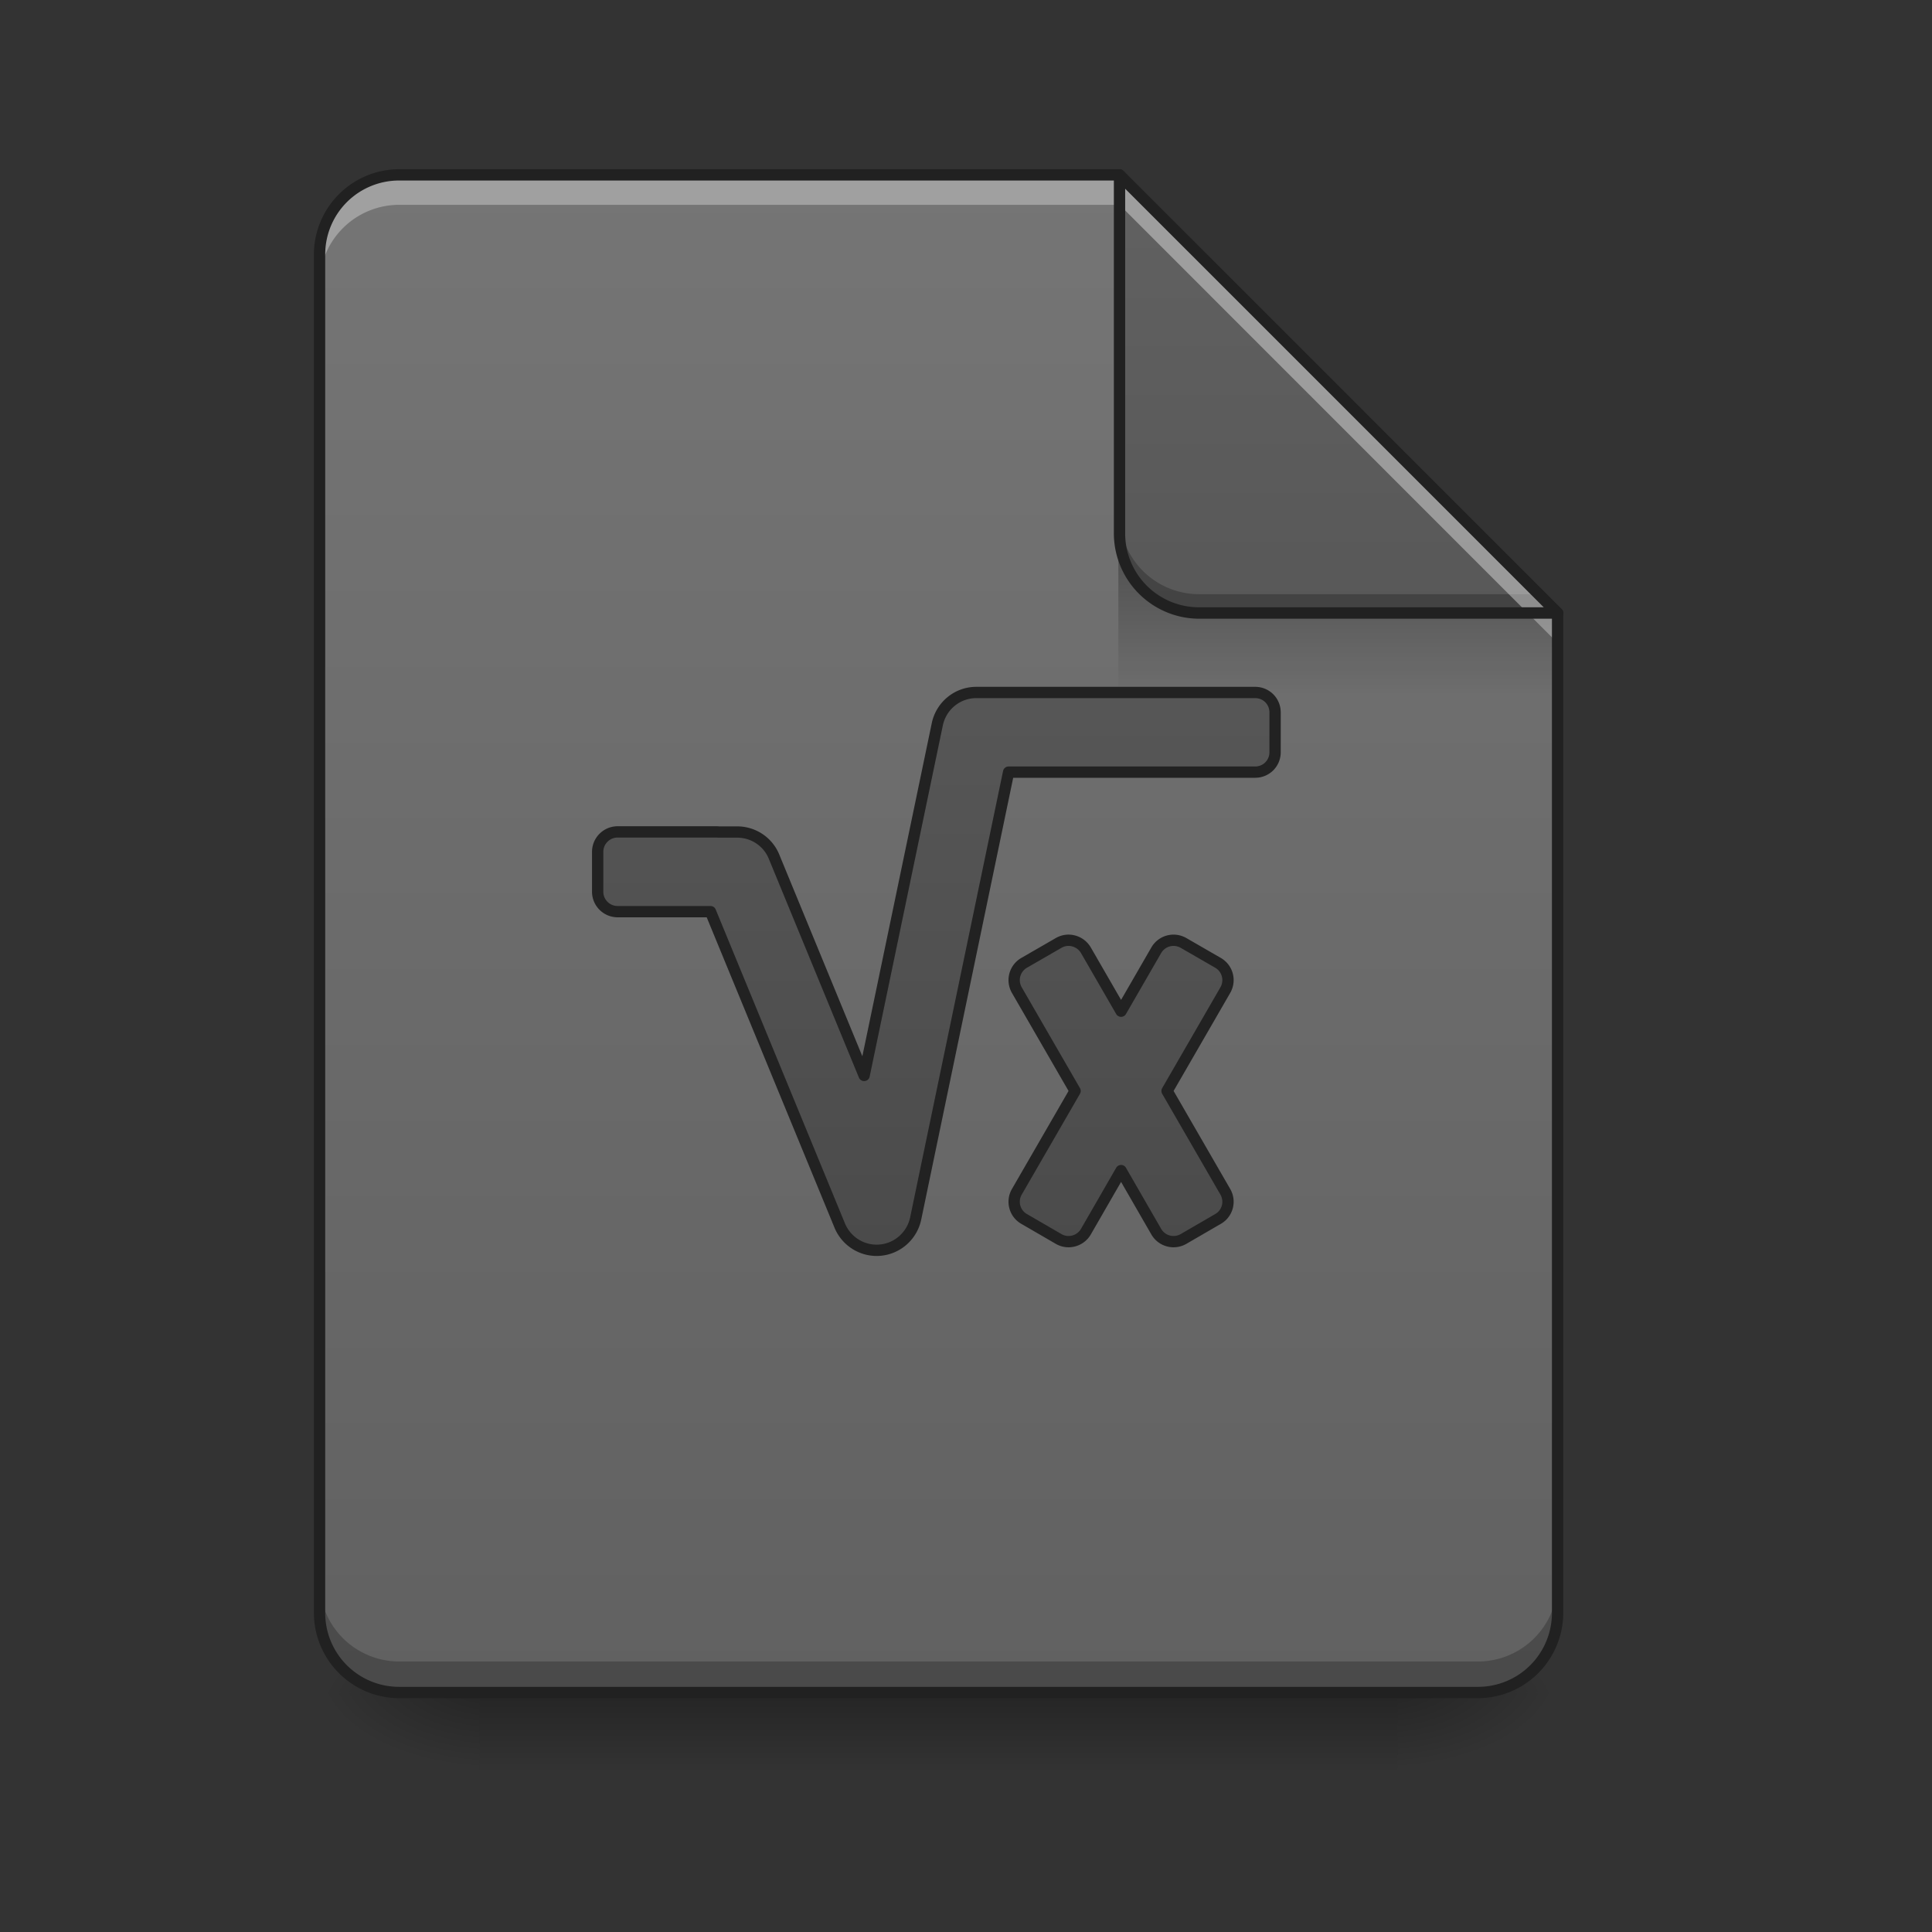 <svg xmlns="http://www.w3.org/2000/svg" xmlns:xlink="http://www.w3.org/1999/xlink" width="64pt" height="64pt" viewBox="0 0 64 64"><rect x="0" y="0" width="64" height="64" fill="#333333" stroke="none"/><defs><linearGradient id="d" gradientUnits="userSpaceOnUse" x1="254" y1="233.5" x2="254" y2="254.667" gradientTransform="translate(1.323 26.878) scale(.125)"><stop offset="0" stop-opacity=".275"/><stop offset="1" stop-opacity="0"/></linearGradient><radialGradient id="e" gradientUnits="userSpaceOnUse" cx="450.909" cy="189.579" fx="450.909" fy="189.579" r="21.167" gradientTransform="matrix(0 -.156 -.281 0 98.97 127.19)"><stop offset="0" stop-opacity=".314"/><stop offset=".222" stop-opacity=".275"/><stop offset="1" stop-opacity="0"/></radialGradient><radialGradient id="f" gradientUnits="userSpaceOnUse" cx="450.909" cy="189.579" fx="450.909" fy="189.579" r="21.167" gradientTransform="matrix(0 .156 .281 0 -36.786 -15.055)"><stop offset="0" stop-opacity=".314"/><stop offset=".222" stop-opacity=".275"/><stop offset="1" stop-opacity="0"/></radialGradient><radialGradient id="g" gradientUnits="userSpaceOnUse" cx="450.909" cy="189.579" fx="450.909" fy="189.579" r="21.167" gradientTransform="matrix(0 -.156 .281 0 -36.786 127.19)"><stop offset="0" stop-opacity=".314"/><stop offset=".222" stop-opacity=".275"/><stop offset="1" stop-opacity="0"/></radialGradient><radialGradient id="h" gradientUnits="userSpaceOnUse" cx="450.909" cy="189.579" fx="450.909" fy="189.579" r="21.167" gradientTransform="matrix(0 .156 -.281 0 98.97 -15.055)"><stop offset="0" stop-opacity=".314"/><stop offset=".222" stop-opacity=".275"/><stop offset="1" stop-opacity="0"/></radialGradient><linearGradient id="i" gradientUnits="userSpaceOnUse" x1="940" y1="1695.118" x2="940" y2="175.118" gradientTransform="scale(.033)"><stop offset="0" stop-color="#616161"/><stop offset="1" stop-color="#757575"/></linearGradient><linearGradient id="j" gradientUnits="userSpaceOnUse" x1="249.189" y1="233.5" x2="249.189" y2="254.667" gradientTransform="matrix(.06 0 0 .219 30.085 -32.722)"><stop offset="0" stop-opacity=".275"/><stop offset="1" stop-opacity="0"/></linearGradient><linearGradient id="k" gradientUnits="userSpaceOnUse" x1="338.667" y1="233.5" x2="338.667" y2="-168.667" gradientTransform="translate(0 26.878) scale(.125)"><stop offset="0" stop-color="#424242"/><stop offset="1" stop-color="#616161"/></linearGradient><filter id="a" filterUnits="objectBoundingBox" x="0%" y="0%" width="100%" height="100%"><feColorMatrix in="SourceGraphic" values="0 0 0 0 1 0 0 0 0 1 0 0 0 0 1 0 0 0 1 0"/></filter><mask id="m"><path fill-opacity=".988" d="M0 0h64v64H0z" filter="url(#a)"/></mask><linearGradient id="c" gradientUnits="userSpaceOnUse" x1="1940" y1="2035.118" x2="1940" y2="515.118" gradientTransform="translate(-1060 -340)"><stop offset="0" stop-color="#424242"/><stop offset="1" stop-color="#616161"/></linearGradient><clipPath id="b"><path d="M0 0h64v64H0z"/></clipPath><g id="l" clip-path="url(#b)"><path d="M1159.968 695.13H979.985c-18.896 0-35.193 13.346-39.09 31.887l-73.458 352.526-90.464-219.664c-6.141-14.999-20.785-24.683-36.965-24.683h-18.896c-.354-.118-.708-.118-1.063-.118H620.02c-11.1 0-20.076 8.975-20.076 20.077v39.917c0 11.101 8.975 20.077 20.077 20.077h93.18l129.79 315.206c6.732 16.18 23.266 26.218 40.745 24.565 17.478-1.654 31.768-14.527 35.43-31.65l93.297-448.186h247.536c11.101 0 19.959-8.858 19.959-19.96V715.09c0-11.101-8.858-19.958-19.96-19.958zm-87.866 248.717a20.156 20.156 0 0 0-9.448 2.716l-34.603 19.959c-9.566 5.55-12.872 17.715-7.322 27.399l58.46 101.21-58.46 101.212c-5.55 9.566-2.244 21.848 7.322 27.28l34.603 20.077c9.566 5.55 21.849 2.244 27.4-7.322l35.311-61.293 35.312 61.293c5.55 9.566 17.714 12.873 27.399 7.322l34.603-20.077c9.566-5.432 12.872-17.714 7.322-27.28l-58.46-101.211 58.46-101.211c5.55-9.684 2.244-21.848-7.322-27.4l-34.603-19.958c-9.685-5.55-21.849-2.244-27.4 7.322l-35.311 61.176-35.312-61.176c-3.897-6.613-10.865-10.156-17.95-10.038zm0 0" transform="scale(.033)" fill="url(#c)" stroke-width="11.339" stroke-linecap="round" stroke-linejoin="round" stroke="#212121"/></g></defs><path d="M15.875 56.066h30.43v2.649h-30.43zm0 0" fill="url(#d)"/><path d="M46.305 56.066h5.293v-2.644h-5.293zm0 0" fill="url(#e)"/><path d="M15.875 56.066h-5.29v2.649h5.29zm0 0" fill="url(#f)"/><path d="M15.875 56.066h-5.29v-2.644h5.29zm0 0" fill="url(#g)"/><path d="M46.305 56.066h5.293v2.649h-5.293zm0 0" fill="url(#h)"/><path d="M37.086 5.793H13.23a2.639 2.639 0 0 0-2.644 2.644v44.985a2.639 2.639 0 0 0 2.644 2.644h35.723a2.639 2.639 0 0 0 2.645-2.644V20.309zm0 0" fill="url(#i)"/><path d="M37.047 18.36h12.566l1.985 1.984v2.648H37.047zm0 0" fill="url(#j)"/><path d="M10.586 52.395v1.027a2.639 2.639 0 0 0 2.644 2.644h35.723a2.639 2.639 0 0 0 2.645-2.644v-1.027a2.639 2.639 0 0 1-2.645 2.644H13.23a2.639 2.639 0 0 1-2.644-2.644zm0 0" fill-opacity=".235"/><path d="M13.23 5.793a2.639 2.639 0 0 0-2.644 2.644v.993a2.639 2.639 0 0 1 2.644-2.645h23.856l14.512 14.516v-.992L37.086 5.793zm0 0" fill="#fff" fill-opacity=".314"/><path d="M51.598 20.309L37.086 5.793V17.66a2.642 2.642 0 0 0 2.644 2.649zm0 0" fill="url(#k)"/><path d="M37.086 17.04v.62a2.642 2.642 0 0 0 2.644 2.649h11.868l-.621-.625H39.73a2.639 2.639 0 0 1-2.644-2.645zm0 0" fill-opacity=".235"/><path d="M37.086 5.793v.992l13.52 13.524h.992zm0 0" fill="#fff" fill-opacity=".392"/><path d="M37.082 5.605a.187.187 0 0 0-.184.188V17.66a2.832 2.832 0 0 0 2.832 2.836h11.868a.198.198 0 0 0 .175-.117.186.186 0 0 0-.043-.203L37.215 5.66a.186.186 0 0 0-.133-.055zm.191.641l13.872 13.871H39.73a2.444 2.444 0 0 1-2.457-2.457zm0 0" fill="#212121"/><path d="M13.23 5.605a2.83 2.83 0 0 0-2.832 2.832v44.985a2.83 2.83 0 0 0 2.832 2.832h35.723a2.83 2.83 0 0 0 2.832-2.832V20.309c0-.051-.02-.098-.055-.133L37.215 5.66a.184.184 0 0 0-.13-.055zm0 .375h23.778L51.41 20.383v33.039a2.449 2.449 0 0 1-2.457 2.457H13.23a2.447 2.447 0 0 1-2.457-2.457V8.438A2.447 2.447 0 0 1 13.23 5.98zm0 0" fill="#212121"/><use xlink:href="#l" mask="url(#m)"/></svg>